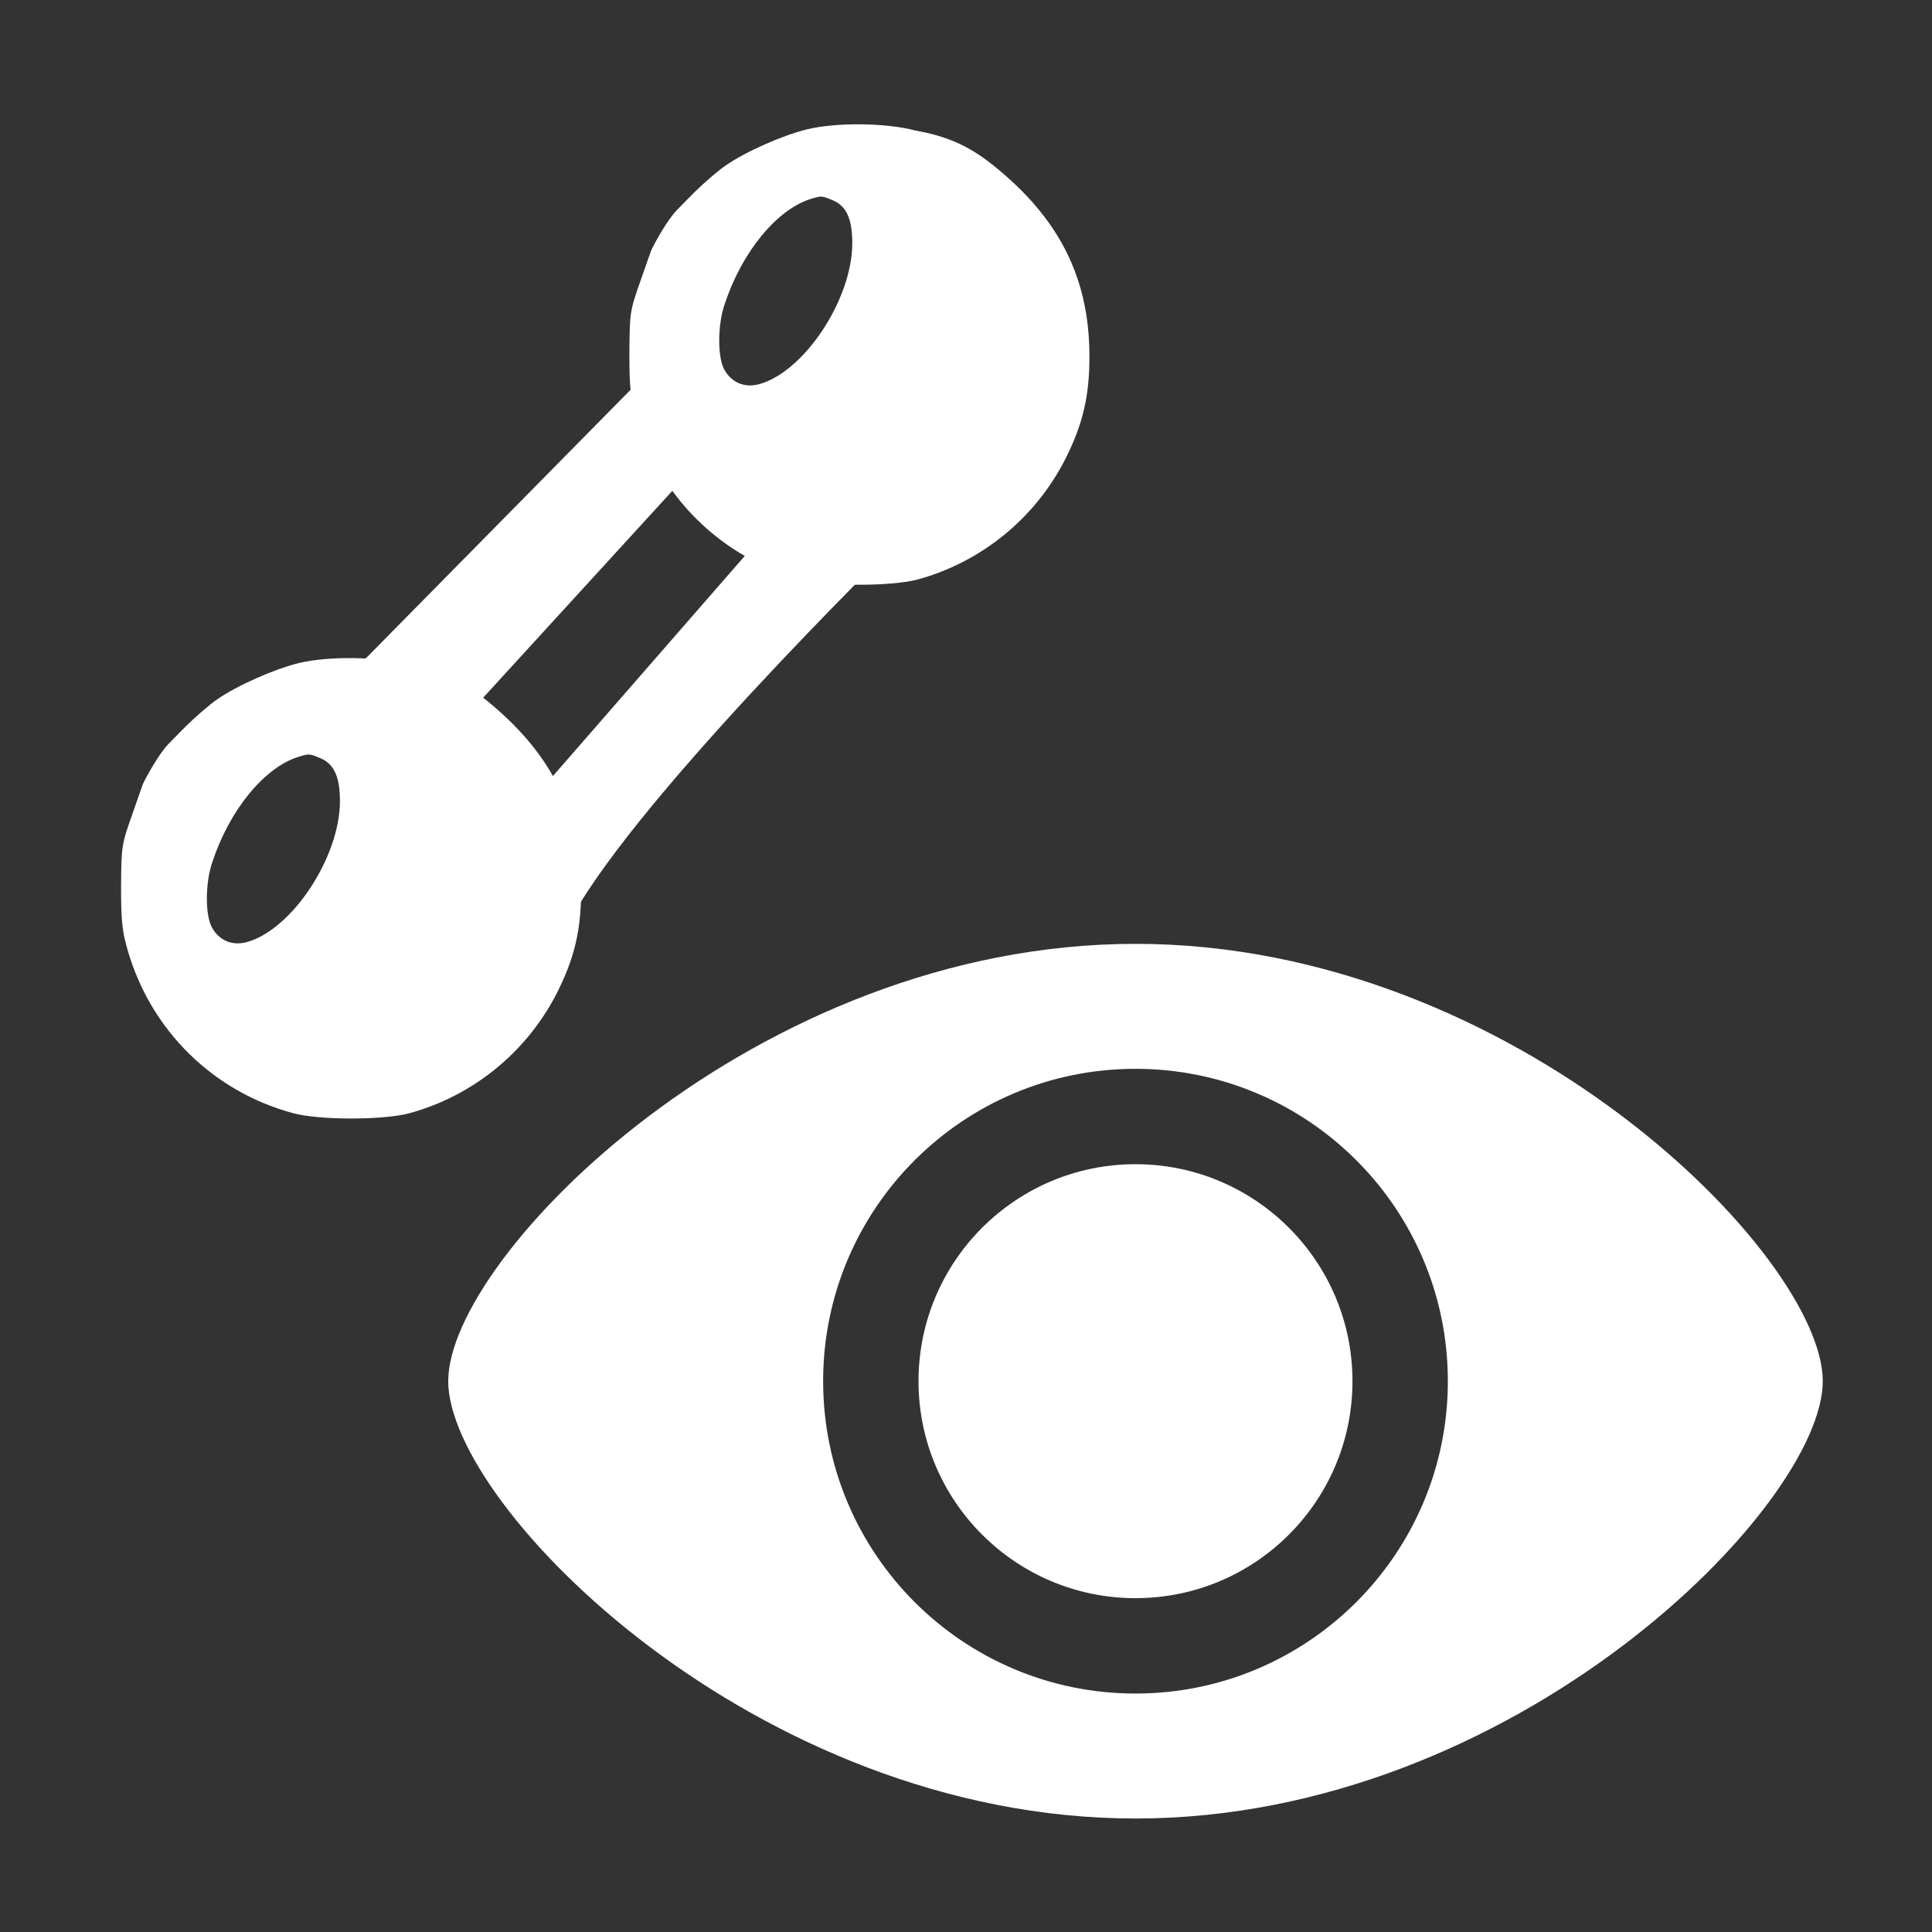 <?xml version="1.0" encoding="UTF-8" standalone="no"?>
<svg
   width="256"
   height="256"
   viewBox="0 0 67.733 67.733"
   version="1.1"
   id="svg6751"
   inkscape:version="1.3 (0e150ed6c4, 2023-07-21)"
   sodipodi:docname="icon_show_bonds.svg"
   xmlns:inkscape="http://www.inkscape.org/namespaces/inkscape"
   xmlns:sodipodi="http://sodipodi.sourceforge.net/DTD/sodipodi-0.dtd"
   xmlns="http://www.w3.org/2000/svg"
   xmlns:svg="http://www.w3.org/2000/svg"
   xmlns:rdf="http://www.w3.org/1999/02/22-rdf-syntax-ns#"
   xmlns:cc="http://creativecommons.org/ns#"
   xmlns:dc="http://purl.org/dc/elements/1.1/">
  <rect x="0" y="0" width="67.733" height="67.733" fill="#333333" stroke="none"/>
  <defs
     id="defs6745" />
  <sodipodi:namedview
     id="base"
     pagecolor="#303030"
     bordercolor="#666666"
     borderopacity="1.0"
     inkscape:pageopacity="0"
     inkscape:pageshadow="2"
     inkscape:zoom="1"
     inkscape:cx="156"
     inkscape:cy="112"
     inkscape:document-units="mm"
     inkscape:current-layer="layer1"
     inkscape:document-rotation="0"
     showgrid="false"
     inkscape:window-width="2528"
     inkscape:window-height="1050"
     inkscape:window-x="32"
     inkscape:window-y="0"
     inkscape:window-maximized="1"
     inkscape:showpageshadow="2"
     inkscape:pagecheckerboard="0"
     inkscape:deskcolor="#d1d1d1"
     showguides="true"
     inkscape:guide-bbox="true"
     inkscape:snap-global="false"
     units="px"
     width="241.89px" />
  <g
     inkscape:label="Layer 1"
     inkscape:groupmode="layer"
     id="layer1">
    <g
       id="g2"
       transform="matrix(0.037,0,0,0.037,29.363,30.925)">
      <g
         id="g1"
         transform="matrix(1.329,0,0,1.329,124.644,-50.244)">
        <path
           fill="#ffffff"
           d="m 118.639,81.834 c -270.6,0 -490,222.7 -490,311.8 0,89.1 219.4,311.8 490,311.8 270.6,0 490,-222.7 490,-311.8 0,-89.1 -219.4,-311.8 -490,-311.8 z m 0,534.5 c -123,0 -222.7,-99.7 -222.7,-222.7 0,-123 99.7,-222.7 222.7,-222.7 123,0 222.7,99.7 222.7,222.7 0,123 -99.7,222.7 -222.7,222.7 z"
           id="path1" />
        <path
           fill="#ffffff"
           d="m 118.639,238.934 c -85.4,0 -154.7,69.3 -154.7,154.7 0,85.4 69.3,154.7 154.7,154.7 85.4,0 154.7,-69.2 154.7,-154.7 0,-85.4 -69.3,-154.7 -154.7,-154.7 z"
           id="path2" />
      </g>
    </g>
    <g
       id="g8-9"
       transform="matrix(0.039,0,0,0.039,20.011,-18.15)"
       style="fill:#ffffff;stroke:none;stroke-width:20;stroke-dasharray:none;stroke-opacity:1">
      <g
         transform="matrix(0.1,0,0,-0.1,0,511)"
         id="g6-7"
         style="fill:#ffffff;stroke:none;stroke-width:200;stroke-dasharray:none;stroke-opacity:1">
        <path
           id="path4-6"
           d="m 723.575,-1792.502 c -2.6,-7.7 -48.607,-135.511 -99.707,-283.711 -92,-260.7 -94.609,-278.604 -97.109,-639.004 0,-309.3 10.209,-403.8 58.809,-570 207,-720.799 766.801,-1272.79 1487.5,-1467.09 232.6,-63.9 815.41,-63.9 1047.91,0 567.399,155.9 1045.389,544.401 1316.289,1065.801 166.1,324.6 227.502,582.696 224.902,958.496 -5.1,695.199 -276.007,1226.807 -866.406,1699.707 -238.341,189.988 -434.957,262.833 -700.195,311.894 -260.7,69 -707.992,74.095 -971.191,10.195 -219.8,-53.7 -554.616,-201.89 -731.016,-324.59 -69,-46 -194.292,-155.913 -283.691,-242.812 l -158.399,-160.996 c -78.939,-84.456 -177.826,-255.374 -227.695,-357.891 z m 1523.184,481.148 c 27.993,0.598 52.725,-9.474 107.344,-32.48 122.7,-51.1 176.387,-166.096 176.387,-385.996 0,-503.5 -432.001,-1157.795 -838.301,-1267.695 -130.4,-35.8 -250.495,15.388 -314.394,135.488 -58.8,112.5 -58.802,396.195 5.098,582.695 155.9,472.8 470.312,853.701 777.012,948.301 41.344,12.294 65.083,19.223 86.856,19.688 z"
           style="fill:#ffffff;stroke:none;stroke-width:300;stroke-dasharray:none;stroke-opacity:1"
           sodipodi:nodetypes="cccccccccccccccscsccccs" />
      </g>
    </g>
    <g
       id="rect1147"
       transform="matrix(0.016,-0.016,0.028,0.027,-0.873,15.066)"
       style="fill:#ffffff;fill-opacity:1;stroke:none;stroke-width:26.454;stroke-dasharray:none;stroke-opacity:1">
      <path
         style="color:#000000;fill:#ffffff;fill-opacity:1;stroke:none;stroke-width:52.908;stroke-dasharray:none;stroke-opacity:1"
         d="m 129.002,394.924 711.814,-2.951 -7.633,51.957 7.293,35.335 -634.547,16.47 -9.379,-46.392 z"
         id="path1151"
         sodipodi:nodetypes="ccccccc" />
    </g>
    <g
       id="rect1147-1"
       transform="matrix(0.016,-0.016,0.028,0.027,3.103,18.856)"
       style="fill:#ffffff;fill-opacity:1;stroke:none;stroke-width:45.501;stroke-dasharray:none;stroke-opacity:1">
      <path
         style="color:#000000;fill:#ffffff;fill-opacity:1;stroke:none;stroke-width:45.501;stroke-dasharray:none;stroke-opacity:1"
         d="m 174.659,450.209 685.043,-27.283 48.687,30.38 8.824,65.316 c 0,0 -563.776,-5.568 -800.521,28.226 l 78.726,-84.846 z"
         id="path1151-7"
         sodipodi:nodetypes="ccccccc" />
    </g>
    <g
       id="g8"
       transform="matrix(0.039,0,0,0.039,2.19,0.563)"
       style="fill:#ffffff;stroke:none;stroke-width:20;stroke-dasharray:none;stroke-opacity:1">
      <g
         transform="matrix(0.1,0,0,-0.1,0,511)"
         id="g6"
         style="fill:#ffffff;stroke:none;stroke-width:200;stroke-dasharray:none;stroke-opacity:1">
        <path
           id="path4"
           d="m 723.575,-1792.502 c -2.6,-7.7 -48.607,-135.511 -99.707,-283.711 -92,-260.7 -94.609,-278.604 -97.109,-639.004 0,-309.3 10.209,-403.8 58.809,-570 207,-720.799 766.801,-1272.79 1487.5,-1467.09 232.6,-63.9 815.41,-63.9 1047.91,0 567.399,155.9 1045.389,544.401 1316.289,1065.801 166.1,324.6 227.502,582.696 224.902,958.496 -5.1,695.199 -276.007,1226.807 -866.406,1699.707 -238.341,189.988 -434.957,262.833 -700.195,311.894 -260.7,69 -707.992,74.095 -971.191,10.195 -219.8,-53.7 -554.616,-201.89 -731.016,-324.59 -69,-46 -194.292,-155.913 -283.691,-242.812 l -158.399,-160.996 c -78.939,-84.456 -177.826,-255.374 -227.695,-357.891 z m 1486.996,264.019 c 27.993,0.598 52.725,-9.474 107.344,-32.48 122.7,-51.1 176.387,-166.096 176.387,-385.996 0,-503.5 -432.001,-1157.795 -838.301,-1267.695 -130.4,-35.8 -250.495,15.388 -314.394,135.488 -58.8,112.5 -58.802,396.195 5.098,582.695 155.9,472.8 470.312,853.701 777.012,948.301 41.344,12.294 65.083,19.223 86.856,19.688 z"
           style="fill:#ffffff;stroke:none;stroke-width:400;stroke-dasharray:none;stroke-opacity:1"
           sodipodi:nodetypes="cccccccccccccccscsccccs" />
      </g>
    </g>
  </g>
</svg>
